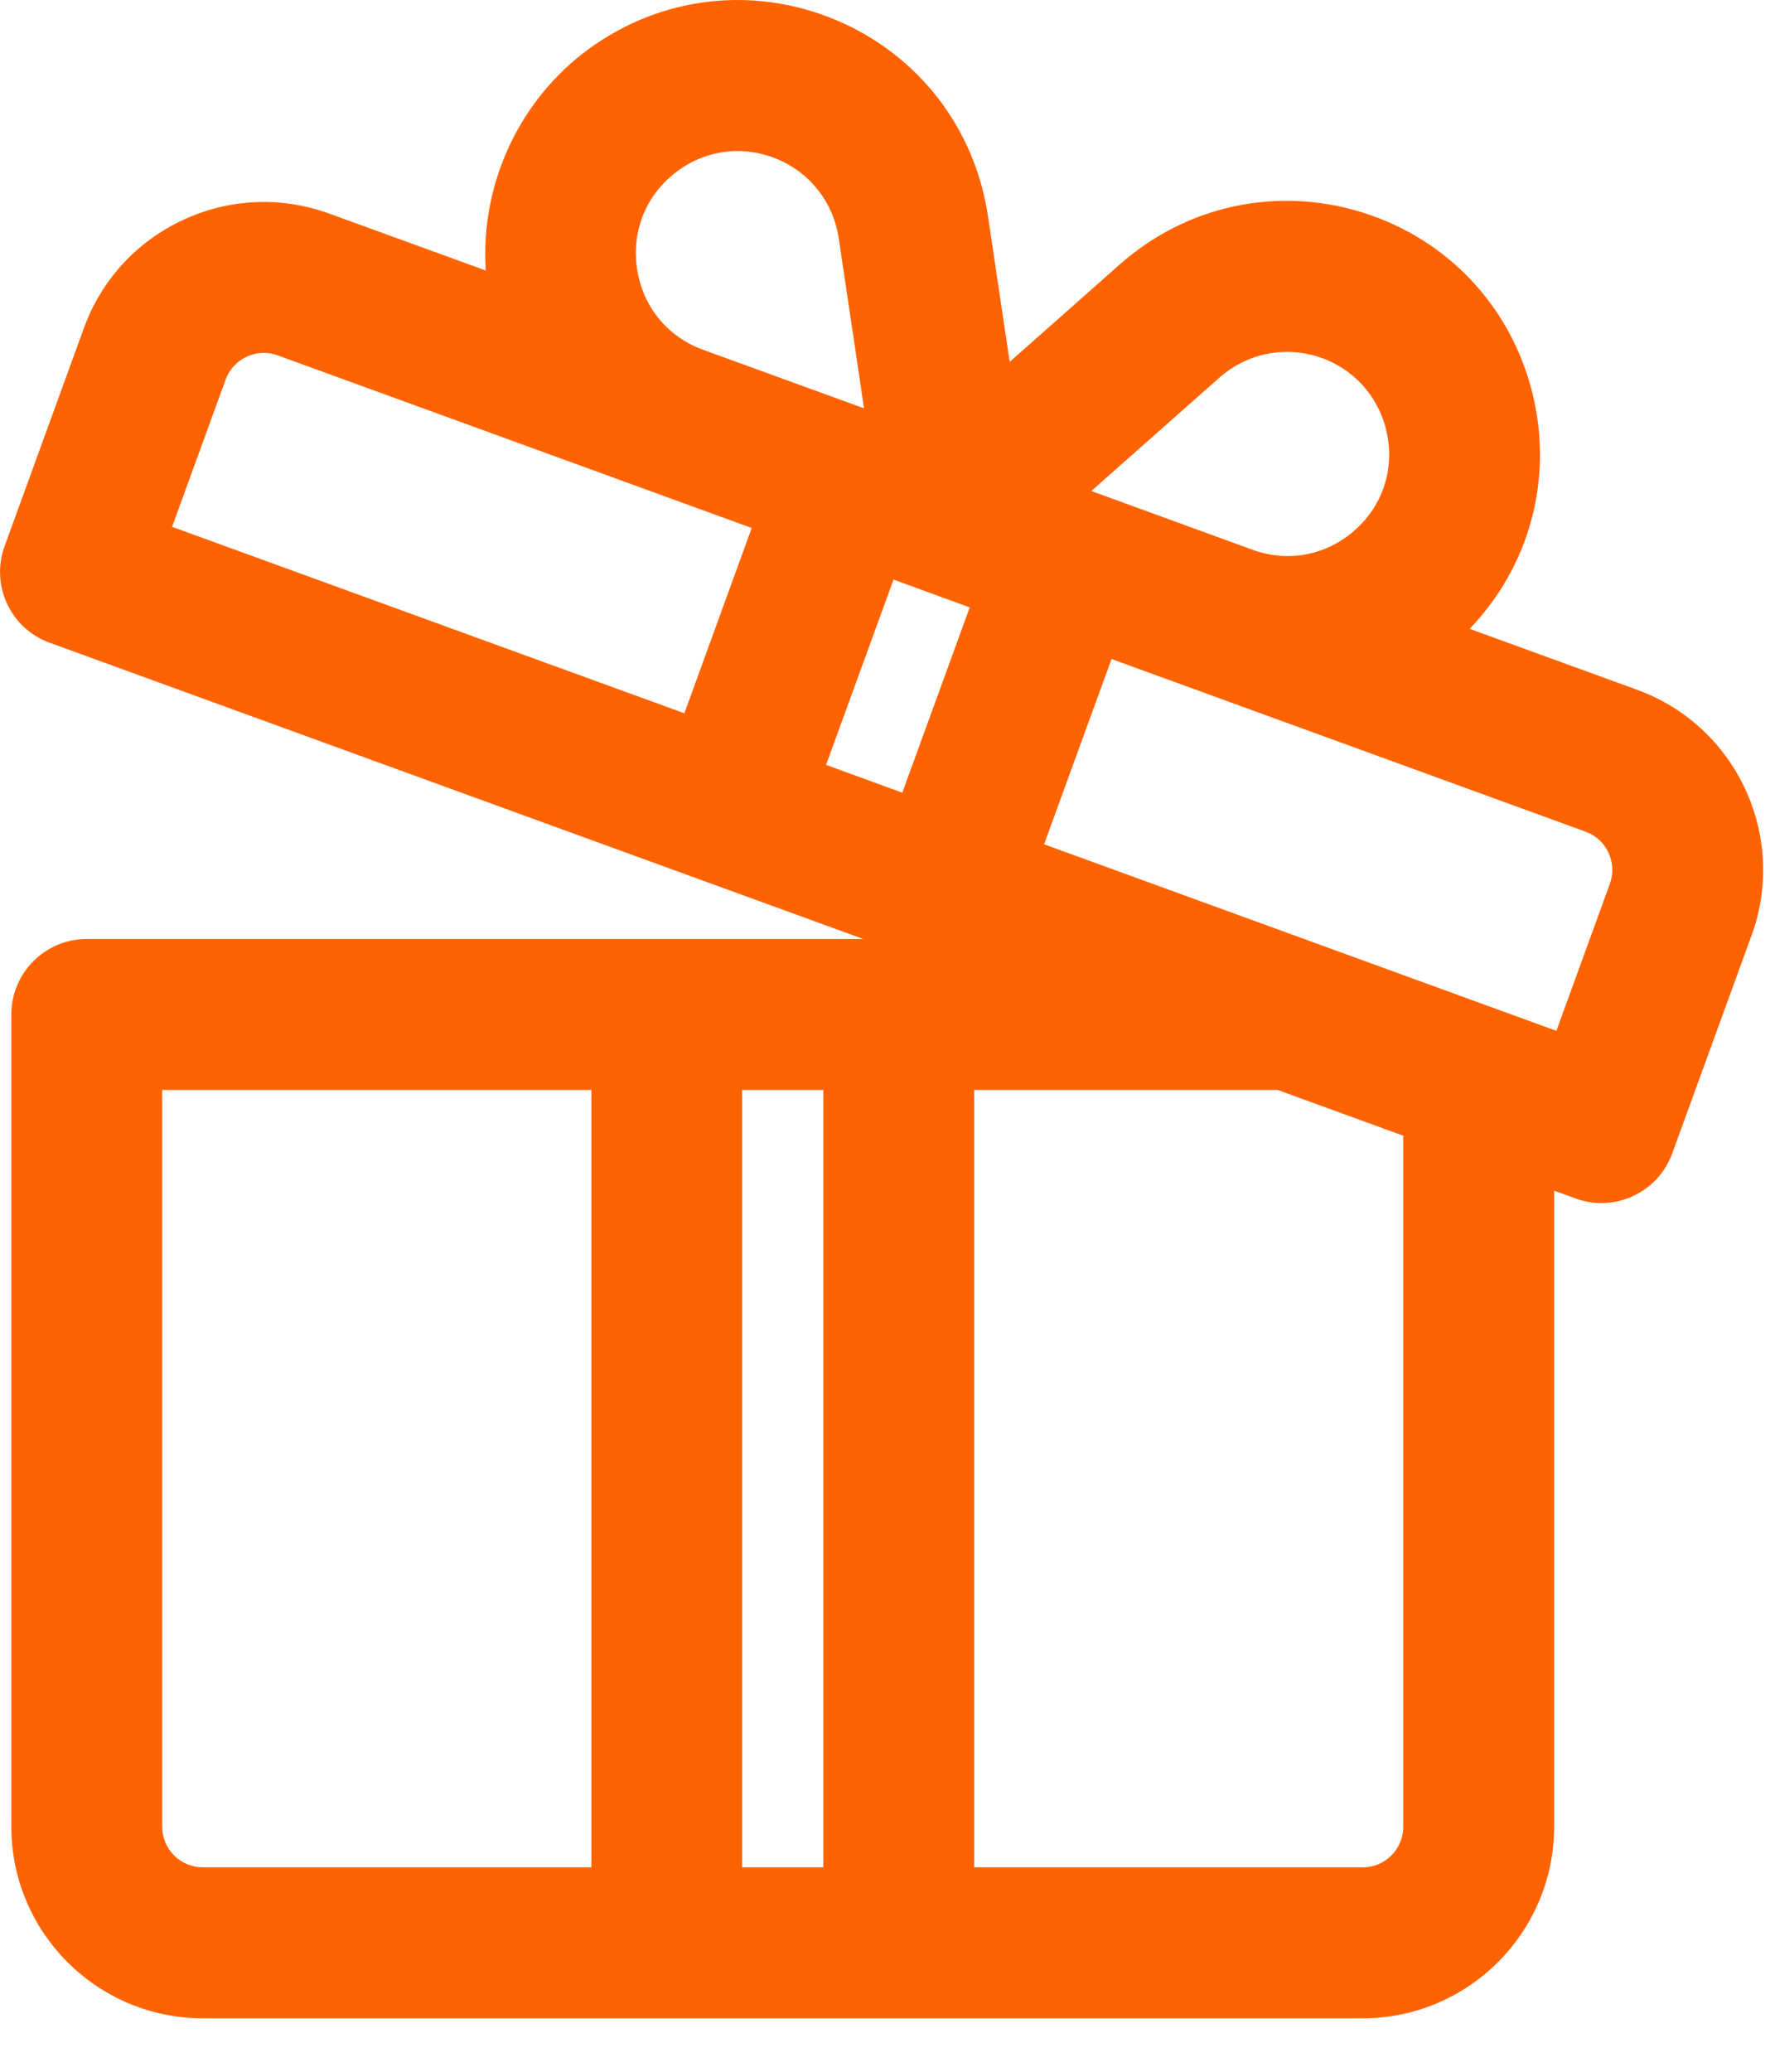 <svg width="18" height="21" viewBox="0 0 18 21" fill="none" xmlns="http://www.w3.org/2000/svg">
<path d="M16.602 6.992L14.903 6.374C15.511 5.743 15.754 4.854 15.541 3.989C15.325 3.11 14.681 2.424 13.818 2.154C12.954 1.884 12.033 2.081 11.355 2.681L10.239 3.668L10.018 2.185C9.883 1.291 9.305 0.548 8.47 0.2C7.635 -0.148 6.7 -0.037 5.97 0.497C5.26 1.016 4.87 1.873 4.926 2.742L3.339 2.165C2.852 1.988 2.325 2.011 1.855 2.23C1.384 2.45 1.028 2.838 0.851 3.325L0.047 5.535C-0.023 5.727 -0.014 5.935 0.072 6.12C0.158 6.305 0.312 6.446 0.504 6.515C0.572 6.54 3.308 7.536 5.778 8.435C6.926 8.853 8.016 9.25 8.754 9.518H0.88C0.458 9.518 0.115 9.861 0.115 10.283V18.517C0.115 19.587 0.986 20.458 2.056 20.458H13.819C14.889 20.458 15.76 19.587 15.76 18.517V12.069L15.978 12.148C16.169 12.218 16.377 12.209 16.562 12.123C16.747 12.037 16.888 11.883 16.958 11.691L17.763 9.48C18.129 8.474 17.608 7.358 16.602 6.992ZM14.23 11.512V18.517C14.23 18.744 14.046 18.928 13.819 18.928H9.879V11.048H12.956L14.23 11.512ZM13.744 5.37C13.455 5.629 13.065 5.705 12.7 5.572L11.067 4.977L12.368 3.826C12.642 3.585 13.013 3.506 13.361 3.614C13.709 3.723 13.969 4 14.056 4.354C14.149 4.732 14.032 5.111 13.744 5.37V5.37ZM16.079 8.43C16.182 8.467 16.265 8.543 16.311 8.642C16.358 8.742 16.363 8.854 16.326 8.957L15.783 10.449L10.588 8.558L11.272 6.68L16.079 8.43ZM1.745 5.34L2.288 3.848C2.366 3.635 2.602 3.524 2.816 3.602C3.373 3.805 6.809 5.056 7.623 5.352L6.94 7.23L1.745 5.34ZM6.873 1.732C7.054 1.599 7.266 1.531 7.481 1.531C7.615 1.531 7.751 1.558 7.88 1.612C8.217 1.752 8.45 2.052 8.505 2.412L8.762 4.139L7.129 3.545C6.764 3.412 6.514 3.102 6.459 2.716C6.404 2.33 6.559 1.962 6.873 1.732V1.732ZM8.377 7.753L9.061 5.875L9.834 6.157L9.15 8.035L8.377 7.753ZM8.349 11.048V18.928H7.526V11.048H8.349ZM5.997 11.048V18.928H2.057C1.83 18.928 1.645 18.744 1.645 18.517V11.048H5.997Z" fill="#FF6301"/>
</svg>

